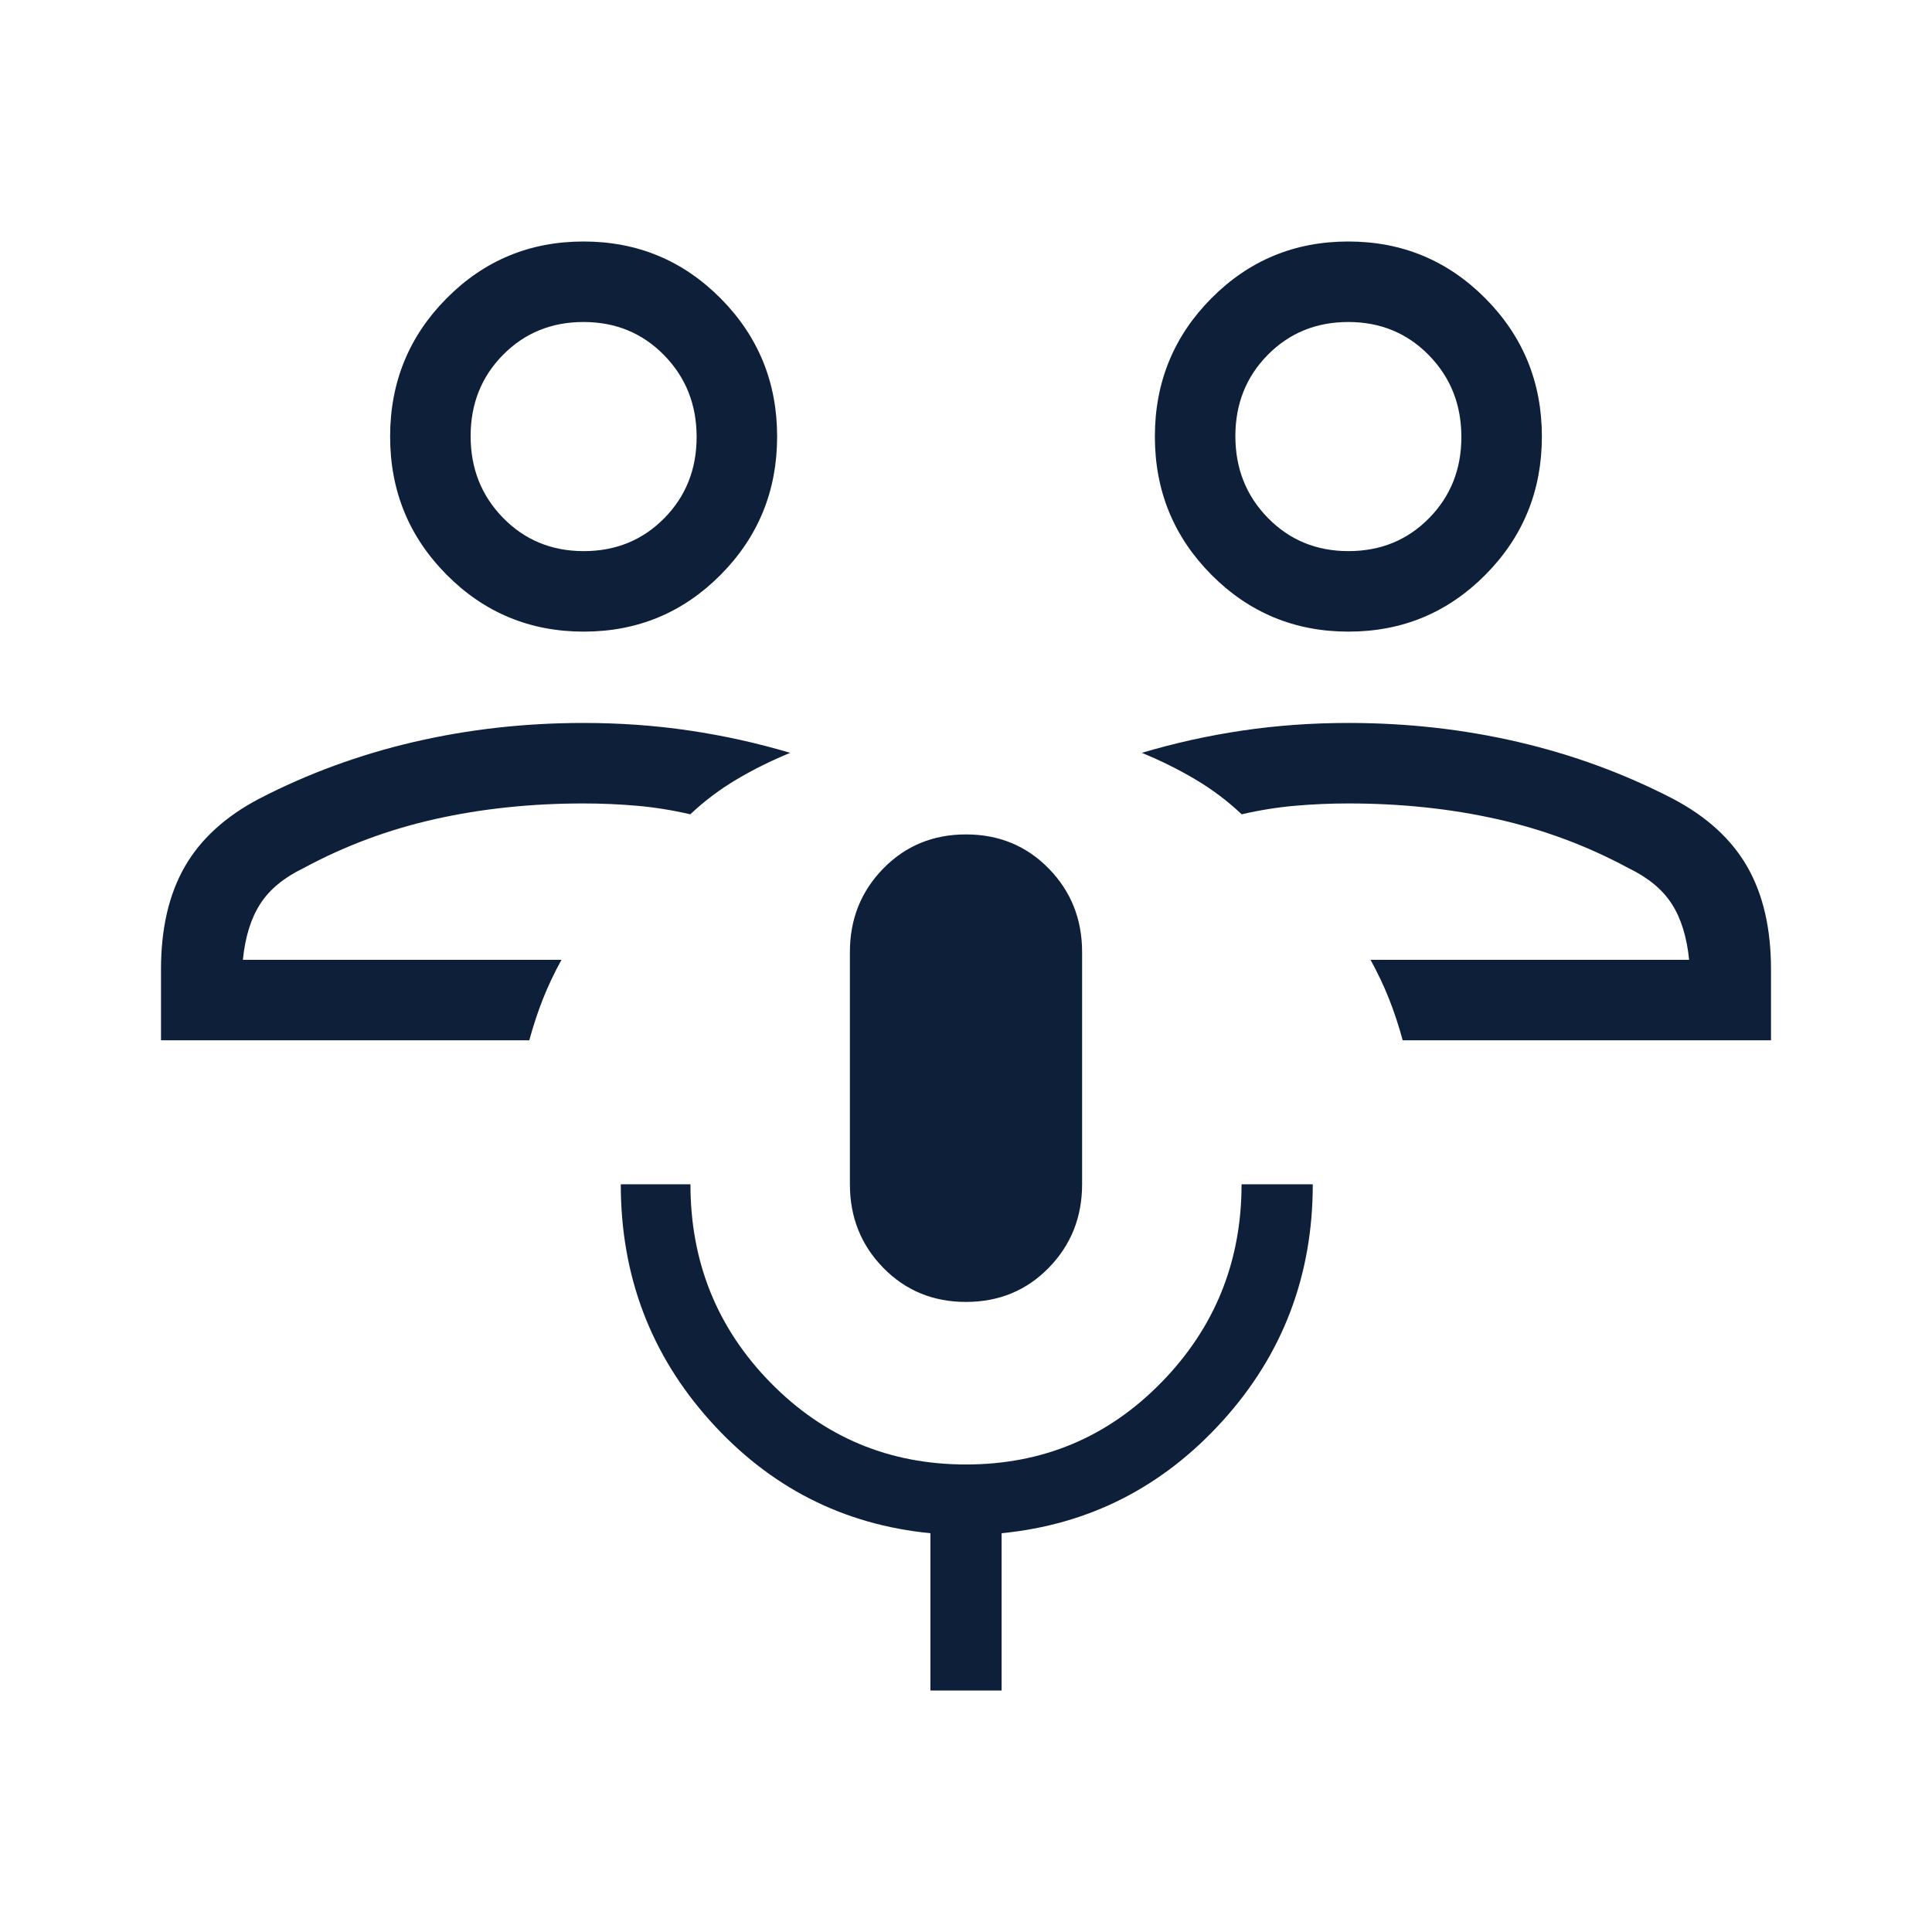 <svg width="24" height="24" viewBox="0 -960 960 960" xmlns="http://www.w3.org/2000/svg" xmlns:xlink="http://www.w3.org/1999/xlink" fill="#E8EAED" overflow="hidden"><style>
.MsftOfcThm_Text1_Fill_v2 {
 fill:#0E1F39; 
}
</style>
<path d="M880-443.08 697-443.08C695-450.413 692.73-457.283 690.19-463.69 687.65-470.103 684.587-476.567 681-483.08L839.31-483.08C838.183-494.413 835.31-503.67 830.69-510.85 826.077-518.03 818.873-523.977 809.08-528.69 788.667-539.717 766.91-547.82 743.81-553 720.703-558.18 696.1-560.77 670-560.77 661.127-560.77 652.293-560.387 643.5-559.62 634.707-558.847 625.873-557.433 617-555.38 609.94-562.027 602.267-567.803 593.98-572.71 585.687-577.623 576.82-582.027 567.38-585.92 583.74-590.793 600.423-594.487 617.43-597 634.43-599.513 651.953-600.77 670-600.77 699.18-600.77 727.307-597.617 754.38-591.31 781.46-585.003 807.05-575.617 831.15-563.15 847.97-554.33 860.317-543.063 868.19-529.35 876.063-515.63 880-498.64 880-478.38L880-443.08ZM670.05-646.15C643.35-646.15 620.64-655.573 601.92-674.42 583.207-693.267 573.85-716.153 573.85-743.08 573.85-770 583.193-792.883 601.88-811.73 620.567-830.577 643.257-840 669.95-840 696.65-840 719.36-830.577 738.08-811.73 756.793-792.883 766.15-770 766.15-743.08 766.15-716.153 756.807-693.267 738.12-674.42 719.433-655.573 696.743-646.15 670.05-646.15ZM670.04-686.15C685.96-686.15 699.293-691.59 710.04-702.47 720.78-713.343 726.15-726.817 726.15-742.89 726.15-758.963 720.767-772.5 710-783.5 699.227-794.5 685.88-800 669.96-800 654.04-800 640.707-794.563 629.96-783.69 619.22-772.817 613.85-759.343 613.85-743.27 613.85-727.19 619.233-713.65 630-702.65 640.773-691.65 654.12-686.15 670.04-686.15ZM80-443.08 80-478.38C80-498.64 83.937-515.63 91.81-529.35 99.683-543.063 112.03-554.33 128.85-563.15 152.95-575.617 178.54-585.003 205.62-591.31 232.693-597.617 260.82-600.77 290-600.77 308.047-600.77 325.57-599.513 342.57-597 359.577-594.487 376.26-590.793 392.62-585.92 383.18-582.027 374.313-577.623 366.02-572.71 357.733-567.803 350.06-562.027 343-555.38 334.127-557.433 325.293-558.847 316.5-559.62 307.707-560.387 298.873-560.77 290-560.77 263.9-560.77 239.297-558.18 216.19-553 193.09-547.82 171.333-539.717 150.92-528.69 141.127-523.977 133.923-518.03 129.31-510.85 124.69-503.67 121.817-494.413 120.69-483.08L279-483.08C275.413-476.567 272.35-470.103 269.81-463.69 267.27-457.283 265-450.413 263-443.08L80-443.08ZM290.05-646.15C263.35-646.15 240.64-655.573 221.92-674.42 203.207-693.267 193.85-716.153 193.85-743.08 193.85-770 203.193-792.883 221.88-811.73 240.567-830.577 263.257-840 289.95-840 316.65-840 339.36-830.577 358.08-811.73 376.793-792.883 386.15-770 386.15-743.08 386.15-716.153 376.807-693.267 358.12-674.42 339.433-655.573 316.743-646.15 290.05-646.15ZM290.04-686.15C305.96-686.15 319.293-691.59 330.04-702.47 340.78-713.343 346.15-726.817 346.15-742.89 346.15-758.963 340.767-772.5 330-783.5 319.227-794.5 305.88-800 289.96-800 274.04-800 260.707-794.563 249.96-783.69 239.22-772.817 233.85-759.343 233.85-743.27 233.85-727.19 239.233-713.65 250-702.65 260.773-691.65 274.12-686.15 290.04-686.15ZM480-313.08C463.64-313.08 449.933-318.733 438.88-330.04 427.833-341.347 422.31-355.18 422.31-371.54L422.31-486.92C422.31-503.28 427.833-517.113 438.88-528.42 449.933-539.727 463.64-545.38 480-545.38 496.36-545.38 510.067-539.727 521.12-528.42 532.167-517.113 537.69-503.28 537.69-486.92L537.69-371.54C537.69-355.18 532.167-341.347 521.12-330.04 510.067-318.733 496.36-313.08 480-313.08ZM462.31-120 462.31-198.15C418.923-202.41 382.437-221.027 352.85-254 323.257-286.973 308.46-326.153 308.46-371.54L343.08-371.54C343.08-332.873 356.36-300 382.92-272.92 409.487-245.847 441.847-232.31 480-232.31 518.153-232.31 550.513-245.9 577.08-273.08 603.64-300.267 616.92-333.087 616.92-371.54L652.31-371.54C652.31-326.153 637.387-286.973 607.54-254 577.693-221.027 541.077-202.41 497.69-198.15L497.69-120 462.31-120Z" class="MsftOfcThm_Text1_Fill_v2" stroke="none" stroke-width="1" stroke-linecap="butt" stroke-linejoin="miter" stroke-miterlimit="4" fill="#0E1F39" fill-opacity="1"/></svg>